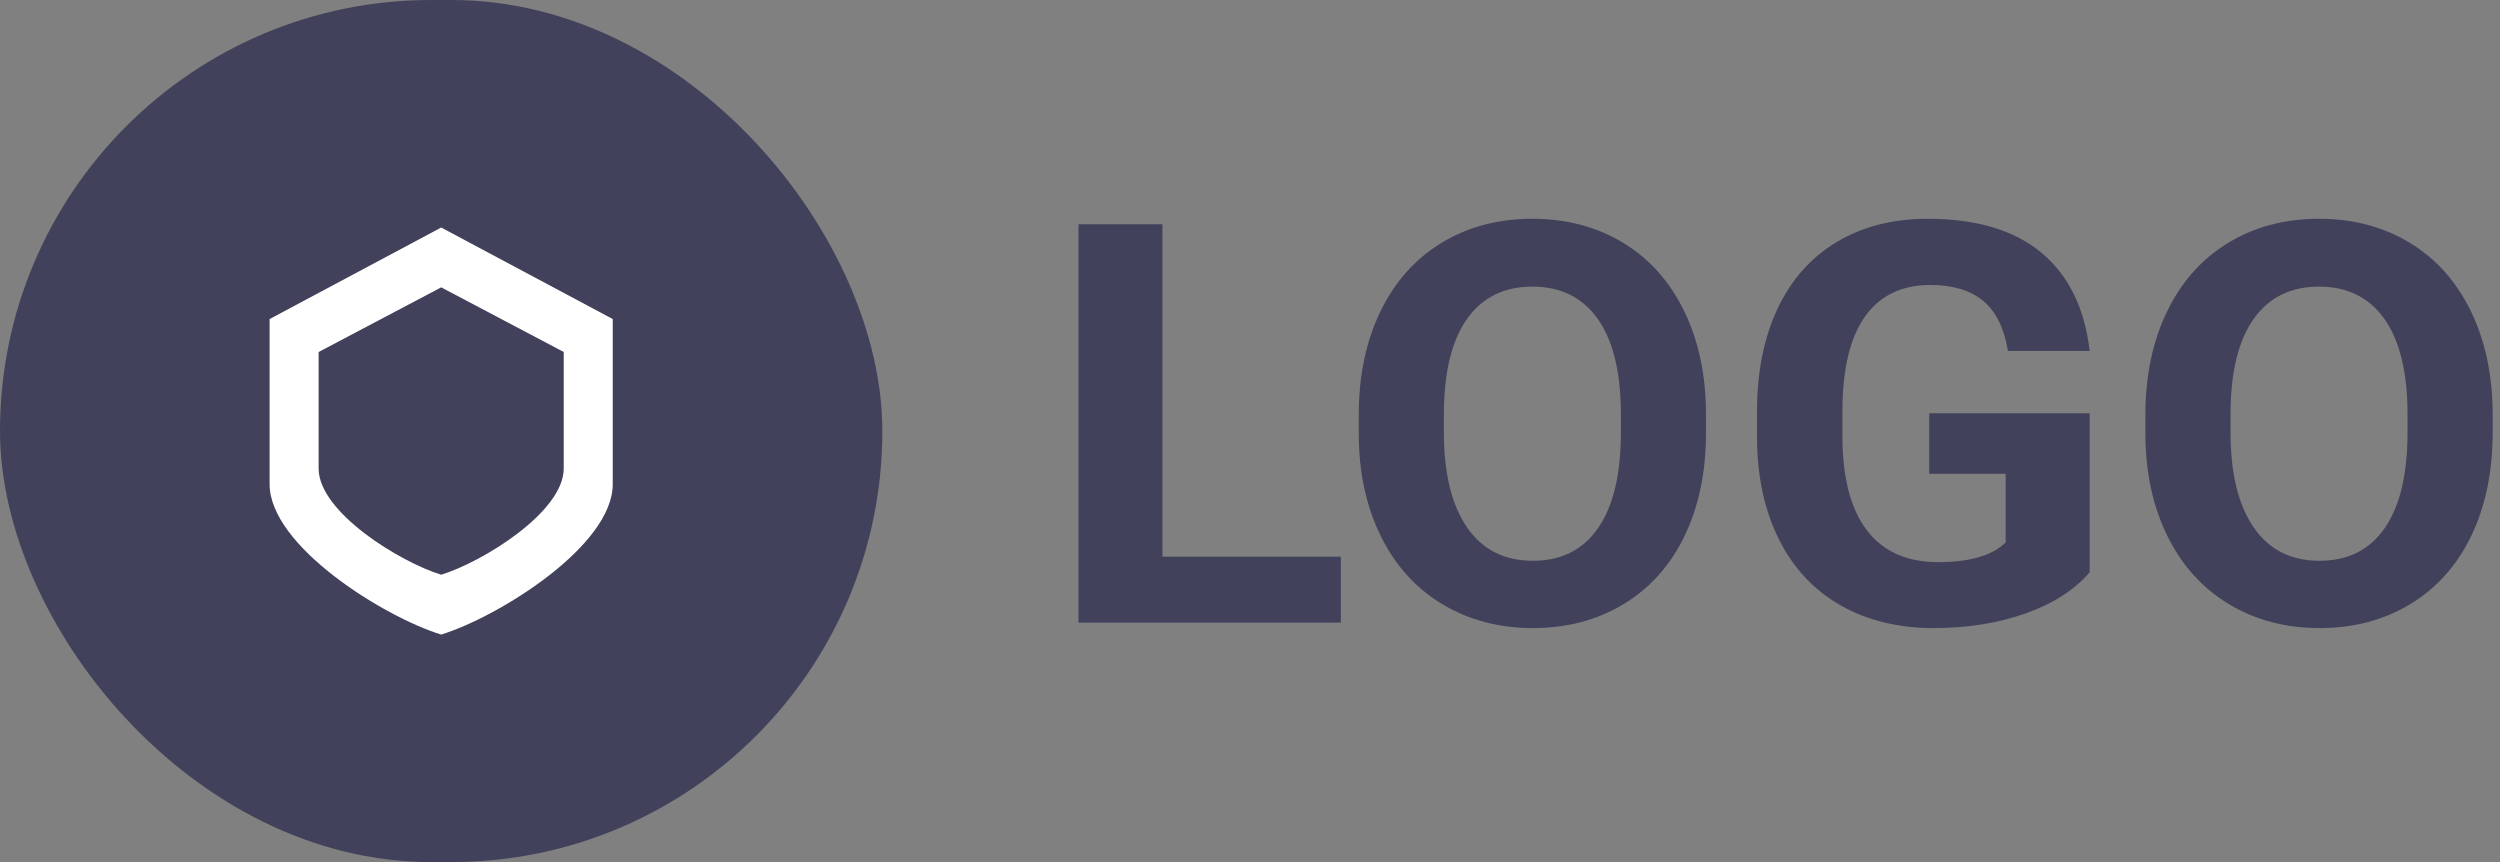 <svg width="116" height="40" xmlns="http://www.w3.org/2000/svg"><rect width="100%" height="100%" fill="#808080" stroke="none"/><g fill="none" fill-rule="evenodd"><path d="M62.215 28.889v-3.06h-8.278V10.405H50.04v18.484h12.176zm8.914.254c1.585 0 2.99-.373 4.216-1.117 1.226-.745 2.168-1.803 2.826-3.174.659-1.371.988-2.967.988-4.786v-.826c0-1.81-.336-3.408-1.007-4.792-.672-1.384-1.62-2.446-2.846-3.187-1.226-.74-2.627-1.11-4.203-1.11-1.577 0-2.978.37-4.204 1.11-1.226.741-2.174 1.803-2.846 3.187-.671 1.384-1.007 2.985-1.007 4.805v.914c.009 1.778.351 3.35 1.027 4.717.675 1.366 1.628 2.418 2.858 3.154 1.23.737 2.63 1.105 4.198 1.105zm0-3.123c-1.335 0-2.357-.52-3.067-1.562-.71-1.04-1.066-2.505-1.066-4.392v-.902c.01-1.92.369-3.379 1.079-4.373.71-.995 1.72-1.492 3.028-1.492 1.316 0 2.33.504 3.04 1.51.71 1.008 1.066 2.48 1.066 4.419v.901c-.009 1.921-.364 3.383-1.066 4.386-.702 1.003-1.706 1.505-3.014 1.505zm18.594 3.123c1.56 0 2.98-.227 4.262-.68 1.282-.452 2.274-1.09 2.976-1.91v-7.376h-7.446v2.806h3.547v3.186c-.623.61-1.667.914-3.131.914-1.455 0-2.56-.495-3.314-1.485-.753-.99-1.13-2.455-1.13-4.393v-1.18c.009-1.922.36-3.369 1.052-4.342.693-.973 1.703-1.46 3.028-1.46 1.04 0 1.856.245 2.45.736.593.491.976 1.266 1.15 2.323h3.794c-.234-1.997-.984-3.518-2.248-4.564-1.265-1.045-3.02-1.567-5.263-1.567-1.611 0-3.017.357-4.216 1.072-1.2.716-2.118 1.748-2.755 3.098-.637 1.35-.955 2.947-.955 4.792v1.257c.017 1.795.361 3.356 1.033 4.685.671 1.329 1.624 2.342 2.858 3.04 1.235.699 2.67 1.048 4.308 1.048zm17.906 0c1.585 0 2.99-.373 4.216-1.117 1.226-.745 2.168-1.803 2.827-3.174.658-1.371.987-2.967.987-4.786v-.826c0-1.81-.336-3.408-1.007-4.792-.671-1.384-1.62-2.446-2.846-3.187-1.225-.74-2.627-1.11-4.203-1.11-1.577 0-2.978.37-4.204 1.11-1.226.741-2.174 1.803-2.846 3.187-.67 1.384-1.007 2.985-1.007 4.805v.914c.01 1.778.351 3.35 1.027 4.717.676 1.366 1.629 2.418 2.859 3.154 1.23.737 2.629 1.105 4.197 1.105zm0-3.123c-1.334 0-2.357-.52-3.067-1.562-.71-1.04-1.065-2.505-1.065-4.392v-.902c.008-1.92.368-3.379 1.078-4.373.71-.995 1.72-1.492 3.028-1.492 1.316 0 2.33.504 3.04 1.51.71 1.008 1.066 2.48 1.066 4.419v.901c-.009 1.921-.364 3.383-1.066 4.386-.701 1.003-1.706 1.505-3.014 1.505z" fill="#42415B" fill-rule="nonzero"/><rect fill="#42415B" width="40.941" height="40" rx="20"/><path d="M20.47 29.444c2.654-.82 7.961-4.106 7.961-6.98v-7.66l-7.96-4.248-7.961 4.248v7.66c0 2.874 5.307 6.16 7.96 6.98z" fill="#FFF"/><path d="M20.47 26.667c1.896-.58 5.687-2.899 5.687-4.928v-5.407l-5.686-2.999-5.687 3v5.406c0 2.03 3.791 4.348 5.687 4.928z" fill="#42415B"/></g></svg>